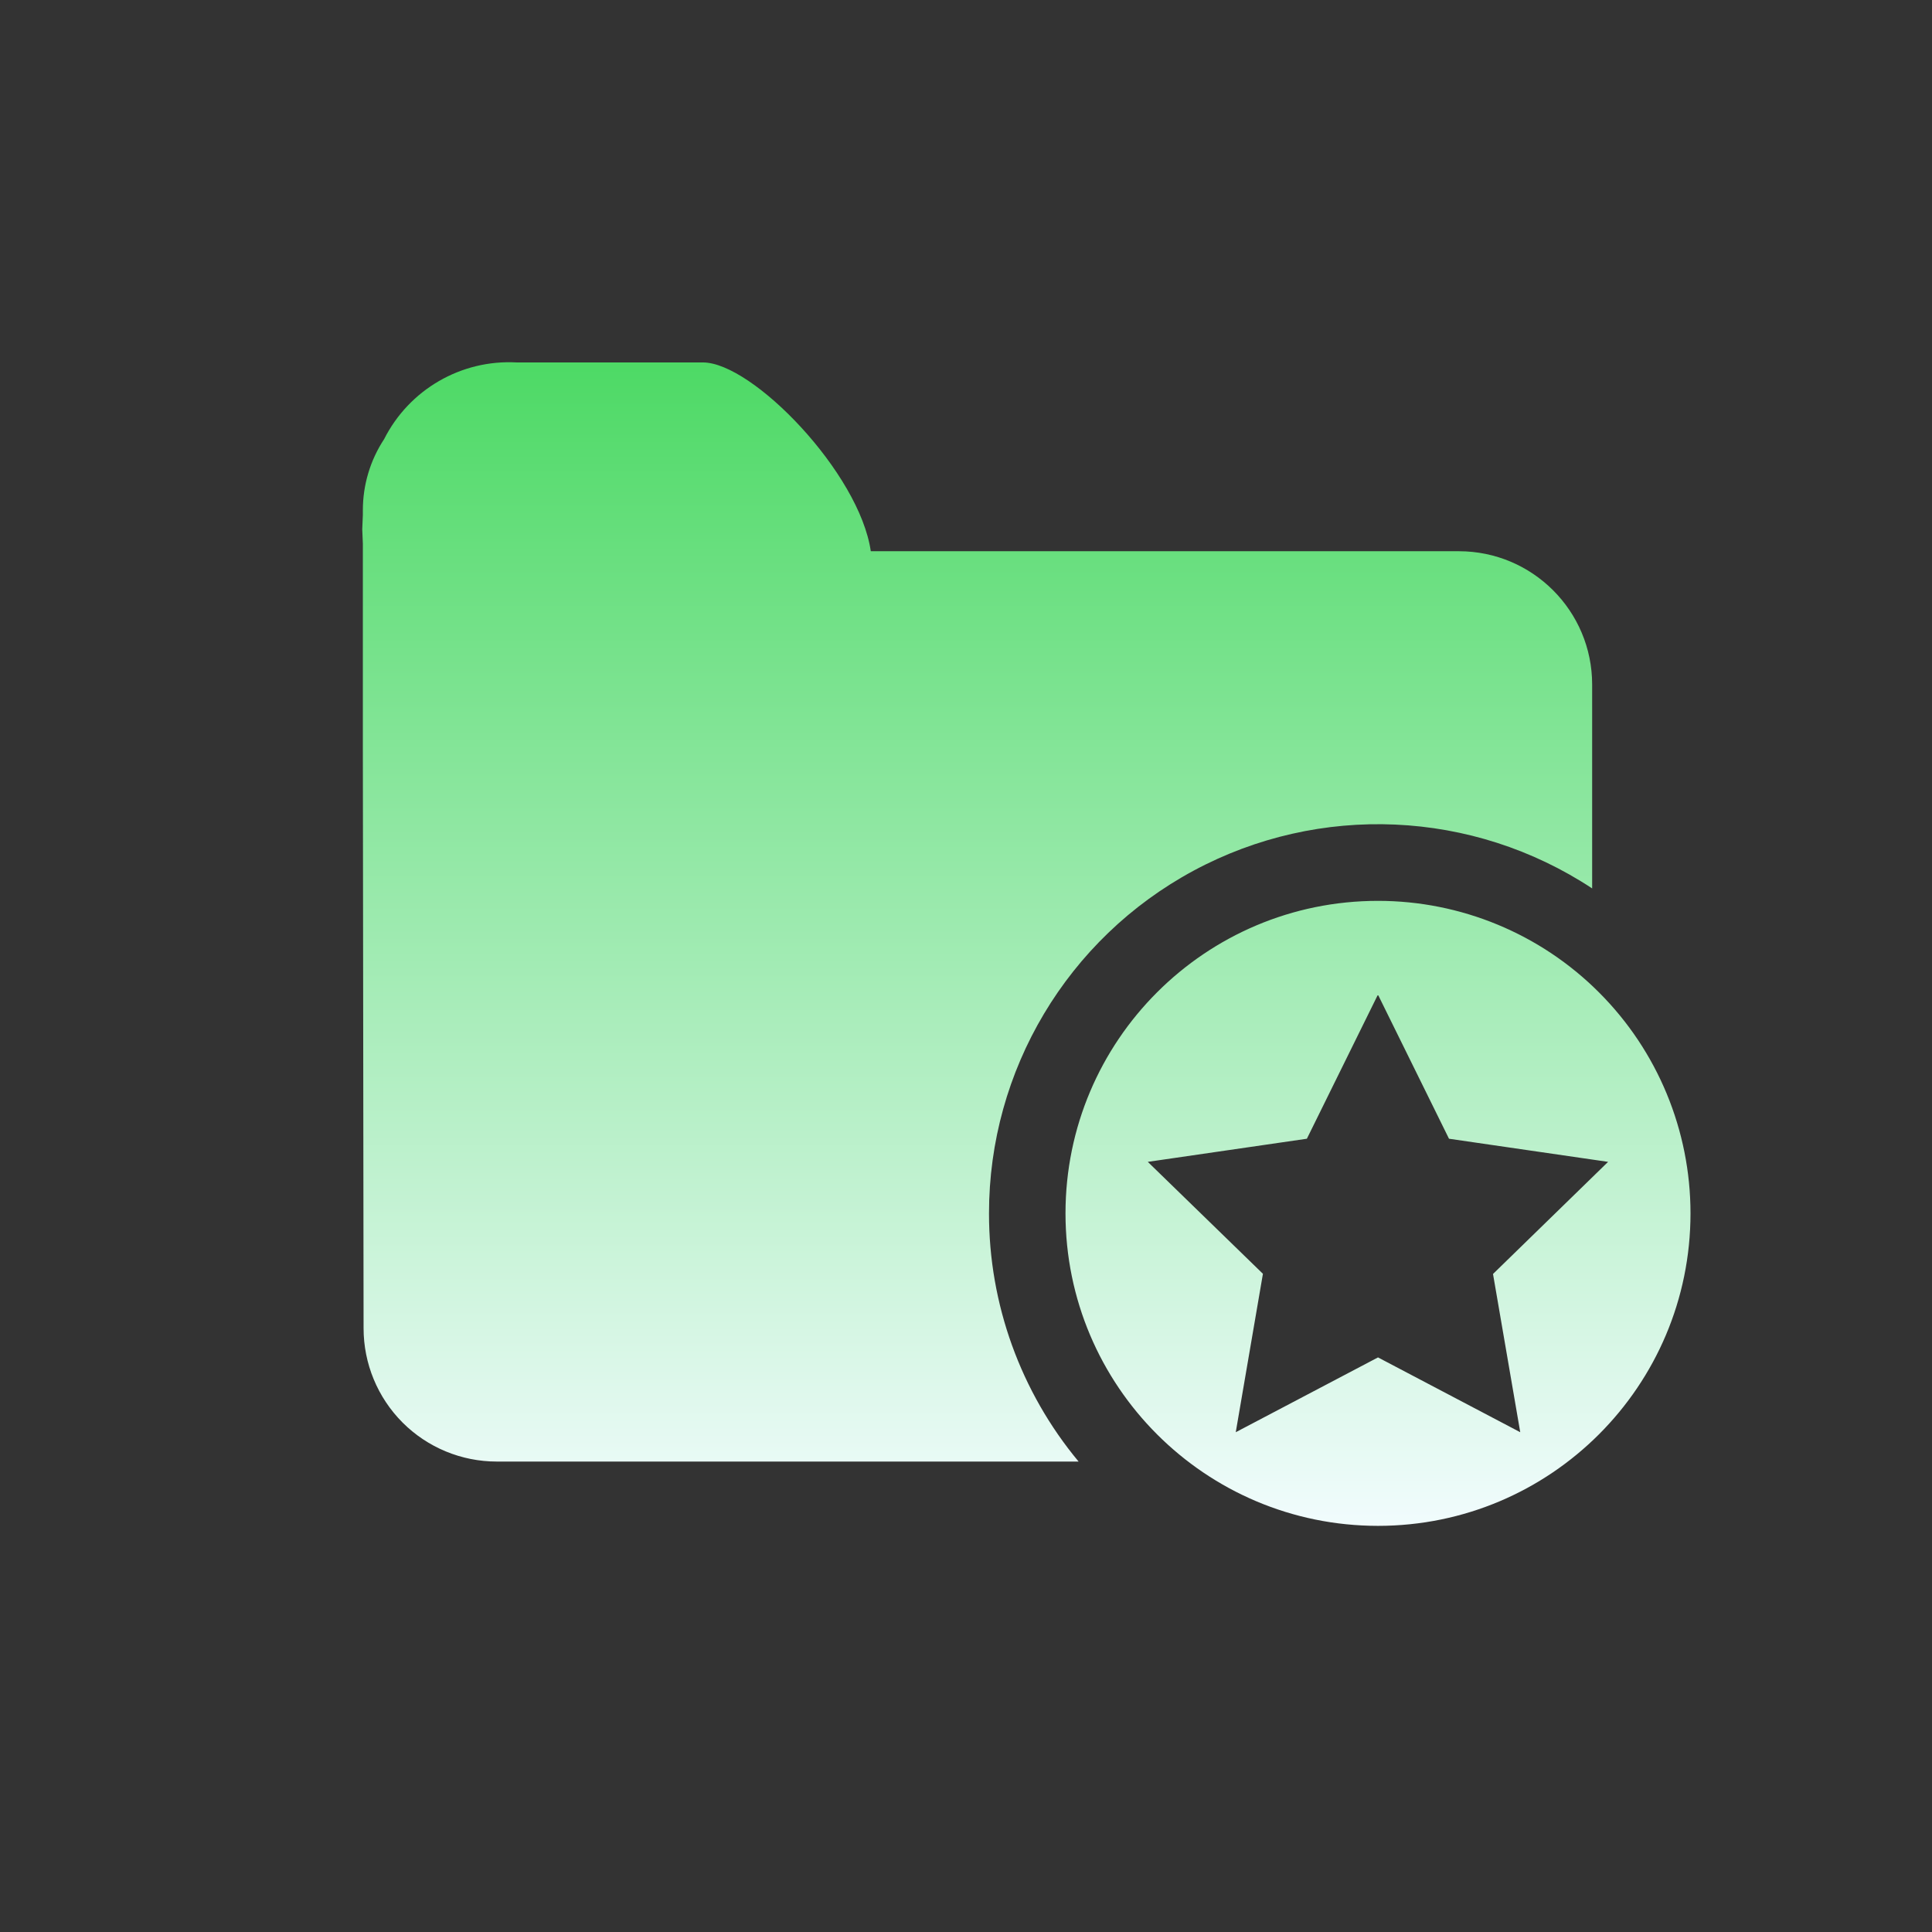 <?xml version="1.0" encoding="UTF-8"?>
<svg width="32px" height="32px" viewBox="0 0 32 32" version="1.1" xmlns="http://www.w3.org/2000/svg" xmlns:xlink="http://www.w3.org/1999/xlink">
    <rect x="0" y="0" width="32" height="32" fill="#333333" stroke="none"/>
    <!-- Generator: Sketch 63.1 (92452) - https://sketch.com -->
    <title>设计成果备份</title>
    <desc>Created with Sketch.</desc>
    <defs>
        <linearGradient x1="50%" y1="0%" x2="50%" y2="100%" id="linearGradient-1">
            <stop stop-color="#4CD964" offset="0%"></stop>
            <stop stop-color="#F2FCFE" offset="100%"></stop>
        </linearGradient>
    </defs>
    <g id="设计成果备份" stroke="none" stroke-width="1" fill="none" fill-rule="evenodd">
        <path d="M22.824,14.921 C24.197,14.921 25.514,15.466 26.484,16.437 C27.455,17.407 28,18.724 28,20.097 C28,22.955 25.683,25.273 22.824,25.273 C19.965,25.273 17.648,22.955 17.648,20.097 C17.648,17.238 19.965,14.921 22.824,14.921 Z M8.386,6 L8.557,6.003 L11.642,6.003 C12.465,6.003 14.236,7.833 14.423,9.13 L14.423,9.13 L24.163,9.13 C25.382,9.13 26.371,10.119 26.371,11.338 L26.371,11.338 L26.371,14.715 C24.392,13.41 21.855,13.298 19.768,14.422 C17.681,15.546 16.38,17.726 16.381,20.097 C16.379,21.599 16.905,23.054 17.865,24.208 L17.865,24.208 L8.229,24.208 C7.643,24.208 7.082,23.976 6.668,23.562 C6.254,23.147 6.022,22.586 6.022,22 L6.022,22 L6.01,12.423 L6.01,9.006 L6,8.766 L6.01,8.528 L6.01,8.451 C6.01,8.032 6.132,7.623 6.362,7.274 C6.777,6.452 7.638,5.953 8.557,6.003 Z M22.823,16.474 L21.646,18.861 L19.011,19.244 L20.918,21.098 L20.468,23.722 L22.824,22.483 L25.18,23.722 L24.729,21.101 L26.635,19.244 L24,18.861 L22.823,16.474 Z" id="形状结合" fill="url(#linearGradient-1)" fill-rule="nonzero"></path>
    </g>
</svg>